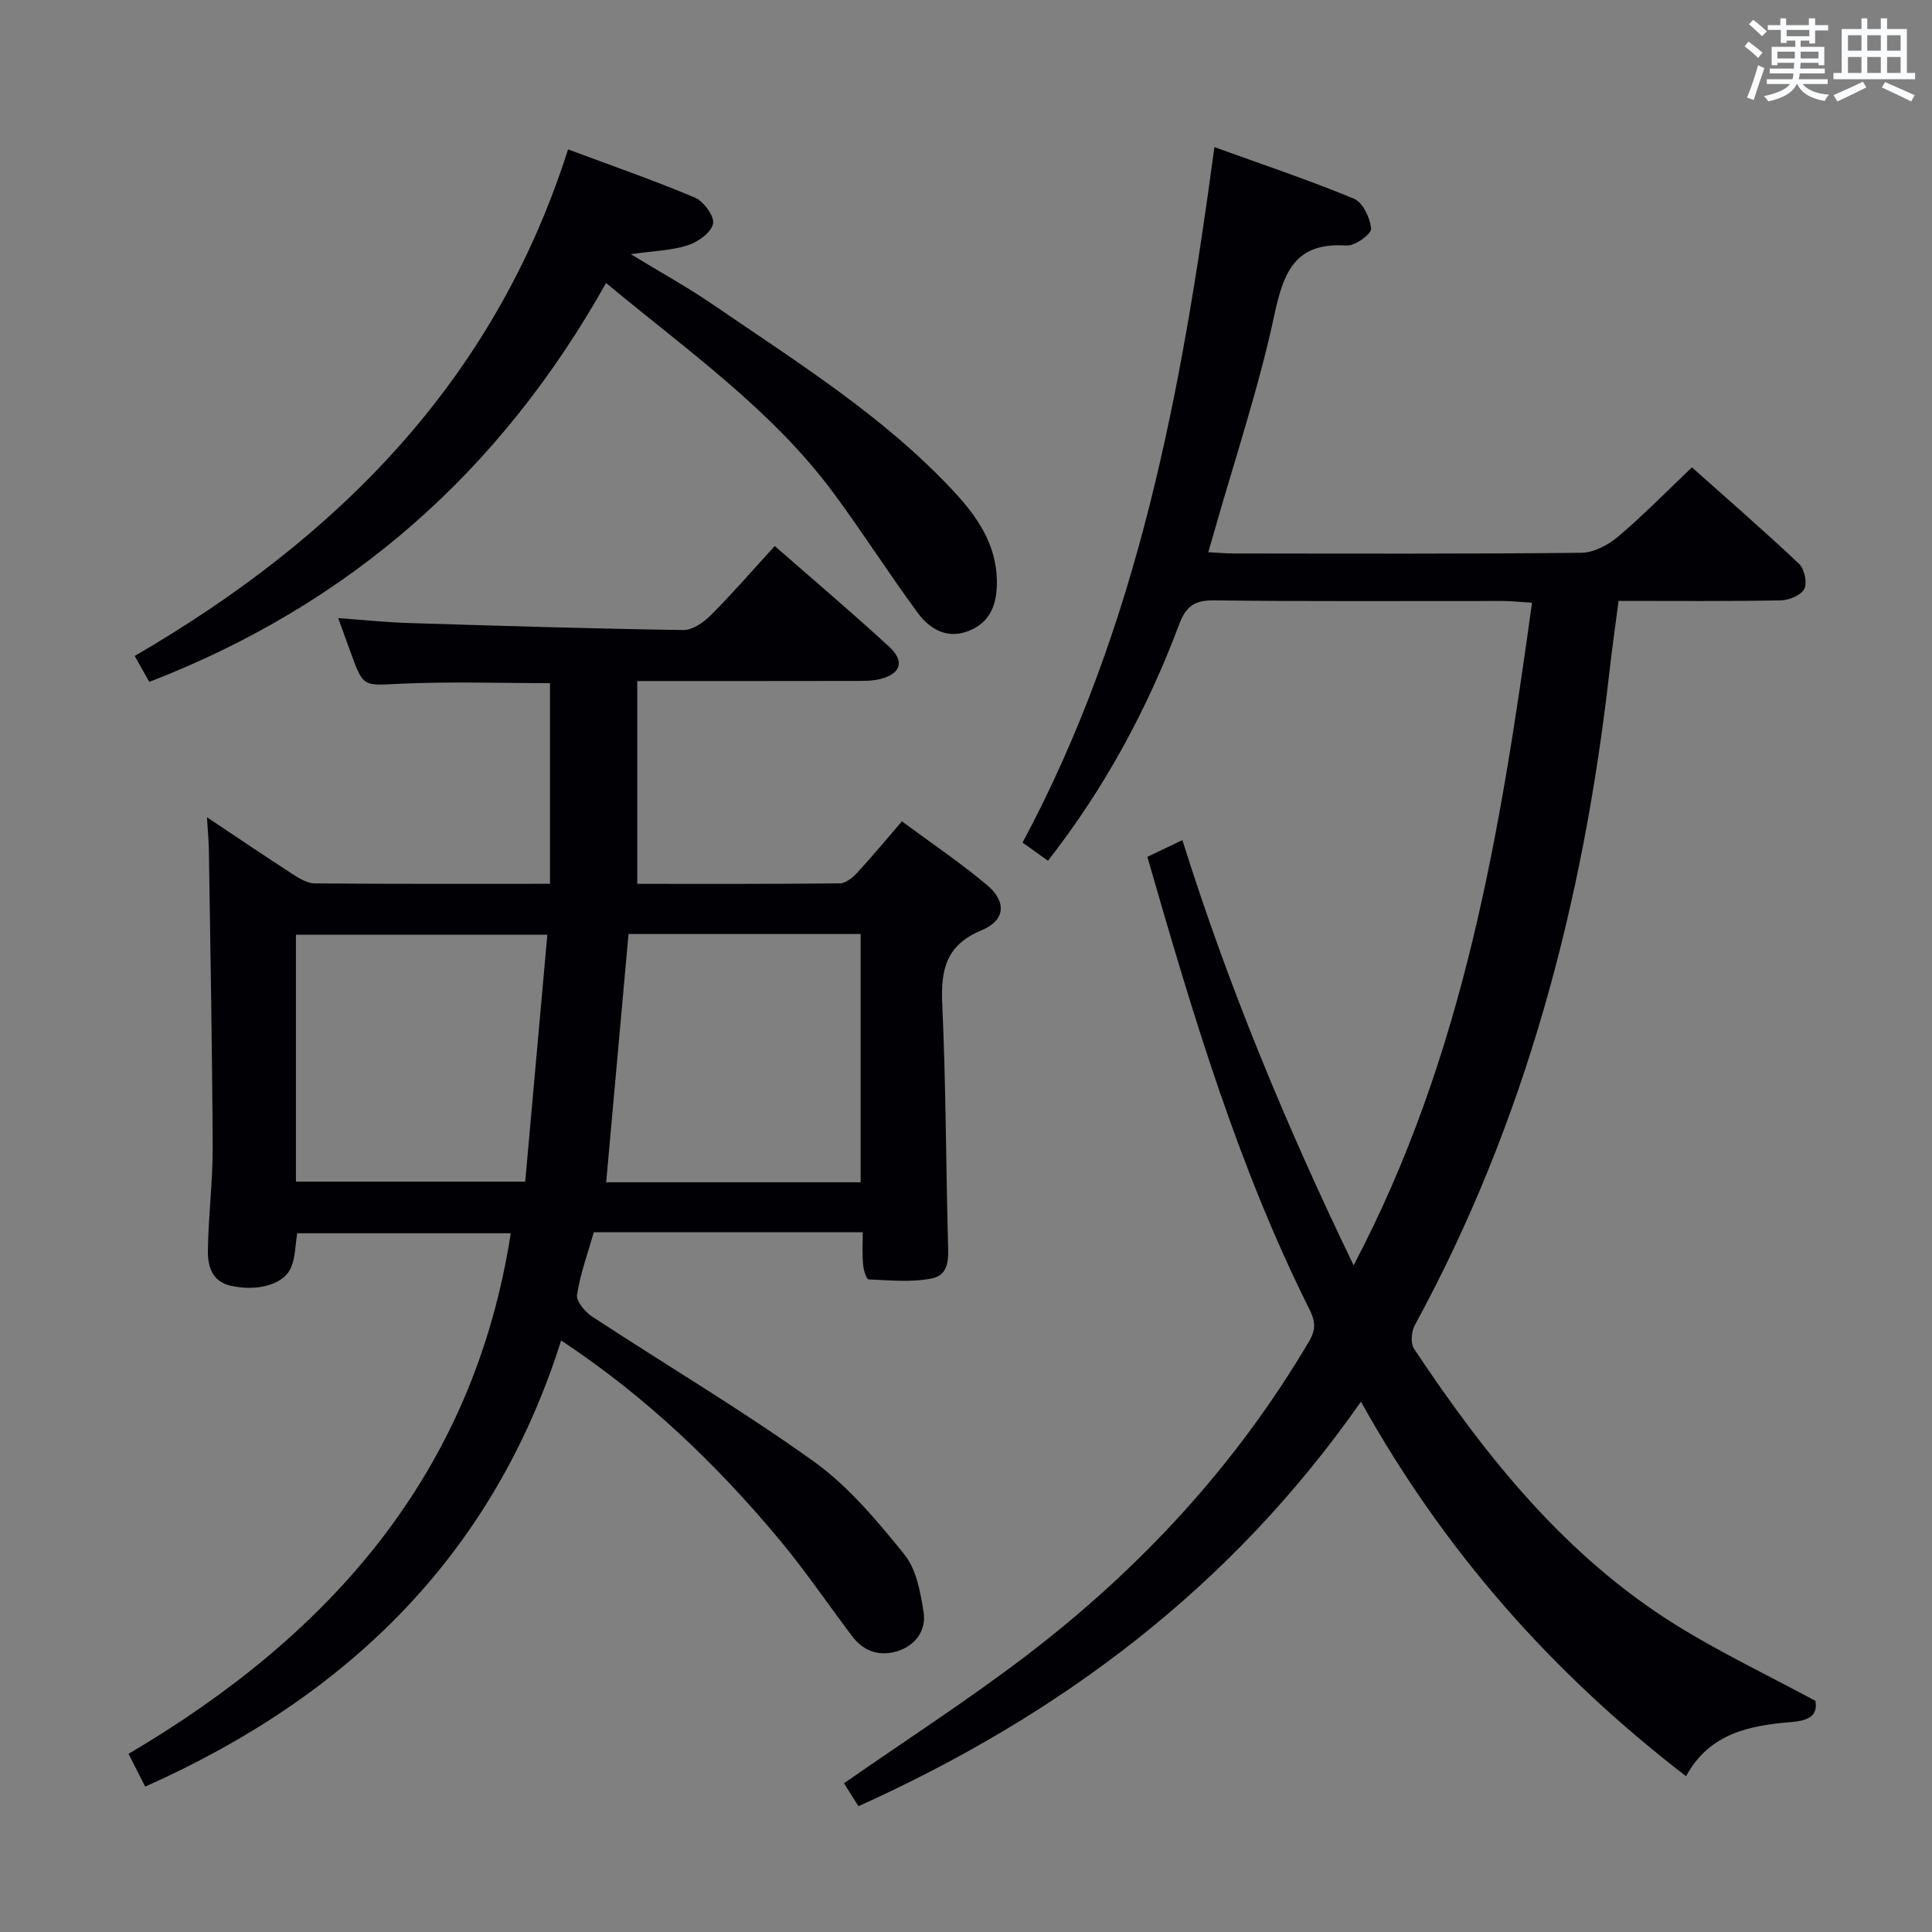 <svg enable-background="new 0 0 400 400" viewBox="0 0 400 400" xmlns="http://www.w3.org/2000/svg"><rect x="0" y="0" width="400" height="400" fill="#808080" stroke="none"/><g fill="#010105"><path d="m178.62 255.13c-19.06 0-37.21 0-55.68 0-1.23 4.32-2.79 8.55-3.47 12.92-.21 1.35 1.66 3.58 3.15 4.55 15.29 10.03 31.06 19.37 45.9 30.01 7.17 5.14 13.1 12.28 18.72 19.22 2.49 3.07 3.32 7.8 3.98 11.93.6 3.78-1.67 6.9-5.36 8.08-3.57 1.14-6.96.17-9.35-2.98-5.02-6.63-9.7-13.54-15.01-19.93-13.04-15.66-27.62-29.68-45.32-41.4-14.05 44.41-44.09 73.65-86.12 92.37-1.08-2.12-2.1-4.14-3.45-6.79 41.71-24.55 71.42-58 79.14-107.78-14.65 0-29.36 0-44.21 0-.4 2.39-.37 4.95-1.29 7.11-1.51 3.56-7.04 4.98-12.48 3.76-3.96-.89-4.76-4.13-4.73-7.26.09-7.14 1.02-14.28.99-21.41-.09-20.45-.48-40.9-.78-61.35-.03-1.97-.22-3.94-.4-6.98 6.43 4.29 12.12 8.15 17.89 11.88 1.33.86 2.94 1.8 4.43 1.82 15.99.13 31.98.08 48.7.08 0-13.9 0-27.6 0-41.54-10.11 0-20.54-.36-30.93.12-7.74.36-7.71.84-10.35-6.52-.78-2.18-1.58-4.35-2.57-7.07 5.13.37 9.85.87 14.58 1.02 18.95.59 37.91 1.17 56.87 1.45 1.92.03 4.24-1.6 5.73-3.1 4.45-4.45 8.57-9.23 13.2-14.29 8.08 7.07 16.06 13.81 23.73 20.89 3.26 3.01 2.34 5.61-1.96 6.66-1.58.39-3.29.38-4.93.38-14.8.03-29.6.02-45.3.02v41.99c13.7 0 27.82.05 41.94-.1 1.21-.01 2.65-1.17 3.57-2.17 3.04-3.29 5.9-6.76 9.28-10.67 5.98 4.43 12.03 8.5 17.59 13.16 4.14 3.47 3.85 7.34-1.09 9.39-7.37 3.05-8.47 8.15-8.15 15.25.75 16.29.76 32.62 1.18 48.93.08 3.27.52 7.11-3.32 7.9-4.22.86-8.73.38-13.11.21-.43-.02-1.04-1.91-1.12-2.96-.22-2.12-.09-4.26-.09-6.8zm-.43-10.35c0-17.24 0-34.26 0-51.4-16.16 0-31.93 0-48.06 0-1.55 17.2-3.08 34.23-4.63 51.4zm-116.92-.14h47.47c1.54-17.22 3.06-34.13 4.58-51.11-18.06 0-34.96 0-52.05 0z"/><path d="m177.73 373.96c-1.27-2.02-2.3-3.65-2.99-4.75 12.84-8.95 25.72-17.25 37.85-26.51 23.51-17.95 43.32-39.36 58.43-64.97 1.53-2.59 1.26-4.31.05-6.72-14.85-29.7-24.24-61.36-33.52-93.61 2.35-1.12 4.55-2.18 7.25-3.47 9.4 29.94 21.28 58.69 35.45 88.04 22.93-43.56 30.38-89.86 36.94-137.18-2.42-.15-4.16-.35-5.89-.36-20-.02-40 .12-60-.13-4.08-.05-5.8 1.33-7.17 4.98-6.58 17.52-15.38 33.84-27.16 48.93-1.68-1.2-3.25-2.32-5.26-3.76 23.98-44.78 32.96-93.65 39.72-143.99 9.77 3.53 19.47 6.78 28.9 10.68 1.83.76 3.36 4.01 3.54 6.23.09 1.07-3.35 3.58-5.05 3.47-10.51-.73-13.02 5.23-14.95 14.25-3.25 15.21-8.24 30.06-12.5 45.06-.35 1.24-.72 2.47-1.21 4.18 2.04.11 3.65.26 5.25.26 24 .02 48 .11 72-.14 2.59-.03 5.58-1.63 7.64-3.38 5.19-4.39 9.96-9.29 15.25-14.31 7.17 6.4 14.82 13.04 22.18 19.98 1.11 1.05 1.73 3.93 1.08 5.19-.67 1.31-3.15 2.34-4.86 2.37-10.98.21-21.97.11-33.59.11-.66 5.07-1.36 9.92-1.91 14.8-5.38 47.45-17.26 92.95-40.28 135.15-.71 1.31-.92 3.75-.18 4.86 14.85 22.31 31.42 43.11 54.59 57.43 9 5.56 18.6 10.15 28.53 15.49.52 2.93-1.17 4.09-5.02 4.4-8.56.69-16.93 2.3-21.76 11.21-27.62-21.26-50.06-46.55-67.31-77.55-26.86 38.44-62.22 64.88-104.04 83.76z"/><path d="m117.61 30.93c9 3.36 17.75 6.39 26.26 9.98 1.81.77 4.07 3.86 3.76 5.4-.36 1.81-3.09 3.78-5.19 4.46-3.36 1.09-7.05 1.17-11.83 1.86 6.29 3.83 11.74 6.83 16.85 10.33 17.41 11.93 35.43 23.13 49.97 38.74 4.8 5.15 8.82 10.9 8.96 18.41.08 4.43-.98 8.38-5.43 10.35-4.59 2.03-8.33-.03-10.94-3.56-6.01-8.16-11.45-16.73-17.48-24.87-12.74-17.21-30.14-29.37-47.06-43.44-21.81 38.9-52.89 66.47-94.57 82.59-.9-1.6-1.83-3.26-3.02-5.37 42.03-24.44 74.47-56.95 89.72-104.88z"/></g><path d="m361.2 9.6.8-1c.9.7 1.9 1.4 2.9 2.3l-.9 1.1c-1-1-2-1.8-2.8-2.4zm.5 10.6c.9-2.1 1.6-4.3 2.3-6.7.4.2.8.4 1.3.6-.7 2.1-1.5 4.3-2.2 6.6zm.4-15.2.9-.9c1 .8 2 1.6 2.8 2.4l-1 1c-.9-.9-1.8-1.7-2.7-2.5zm12.5-1.2h1.2v1.4h2.7v1.1h-2.7v2.7h-1.2v-.6h-1.8v1.3h4.9v3.8h-1.2v-.5h-3.7c0 .4-.1.9-.1 1.2h5.1v1h-5.2c0 .5-.1.9-.2 1.2h6v1h-5.2c1.1 1.3 2.9 2 5.5 2.2-.4.4-.7.8-.9 1.3-2.9-.5-4.8-1.6-5.7-3.5h-.1c-.8 1.7-2.7 2.9-5.9 3.6-.2-.4-.6-.8-.9-1.1 2.8-.6 4.6-1.4 5.4-2.5h-4.8v-1h5.3c.1-.3.2-.7.2-1.2h-4.9v-1h5c0-.4 0-.8.1-1.2h-3.5v.5h-1.2v-3.8h4.9v-1.3h-1.8v.5h-1.2v-2.7h-2.7v-1h2.6v-1.4h1.2v1.4h4.7v-1.4zm-6.6 8.3h3.6c0-.4 0-.9 0-1.4h-3.6zm1.9-4.6h4.7v-1.3h-4.7zm6.6 3.2h-3.7v1.4h3.7z" fill="#fafbfc"/><path d="m385.3 3.8h1.3v2.2h2.8v-2.2h1.3v2.2h4.1v9.1h1.7v1.3h-16.9v-1.3h1.7v-9.1h4.1v-2.2zm.4 13.1.7 1.2c-1.8.9-3.8 1.9-6 2.9-.2-.4-.5-.8-.8-1.3 2.3-1 4.3-1.9 6.1-2.8zm-3.1-6.4h2.8v-3.2h-2.8zm0 4.6h2.8v-3.3h-2.8zm4-4.6h2.8v-3.2h-2.8zm0 4.6h2.8v-3.3h-2.8zm3.7 1.9c2.1.9 4.1 1.8 6.1 2.7l-.7 1.3c-2.2-1.1-4.2-2-6.1-2.9zm3.2-9.7h-2.8v3.2h2.8zm-2.8 7.8h2.8v-3.3h-2.8z" fill="#fafbfc"/></svg>
